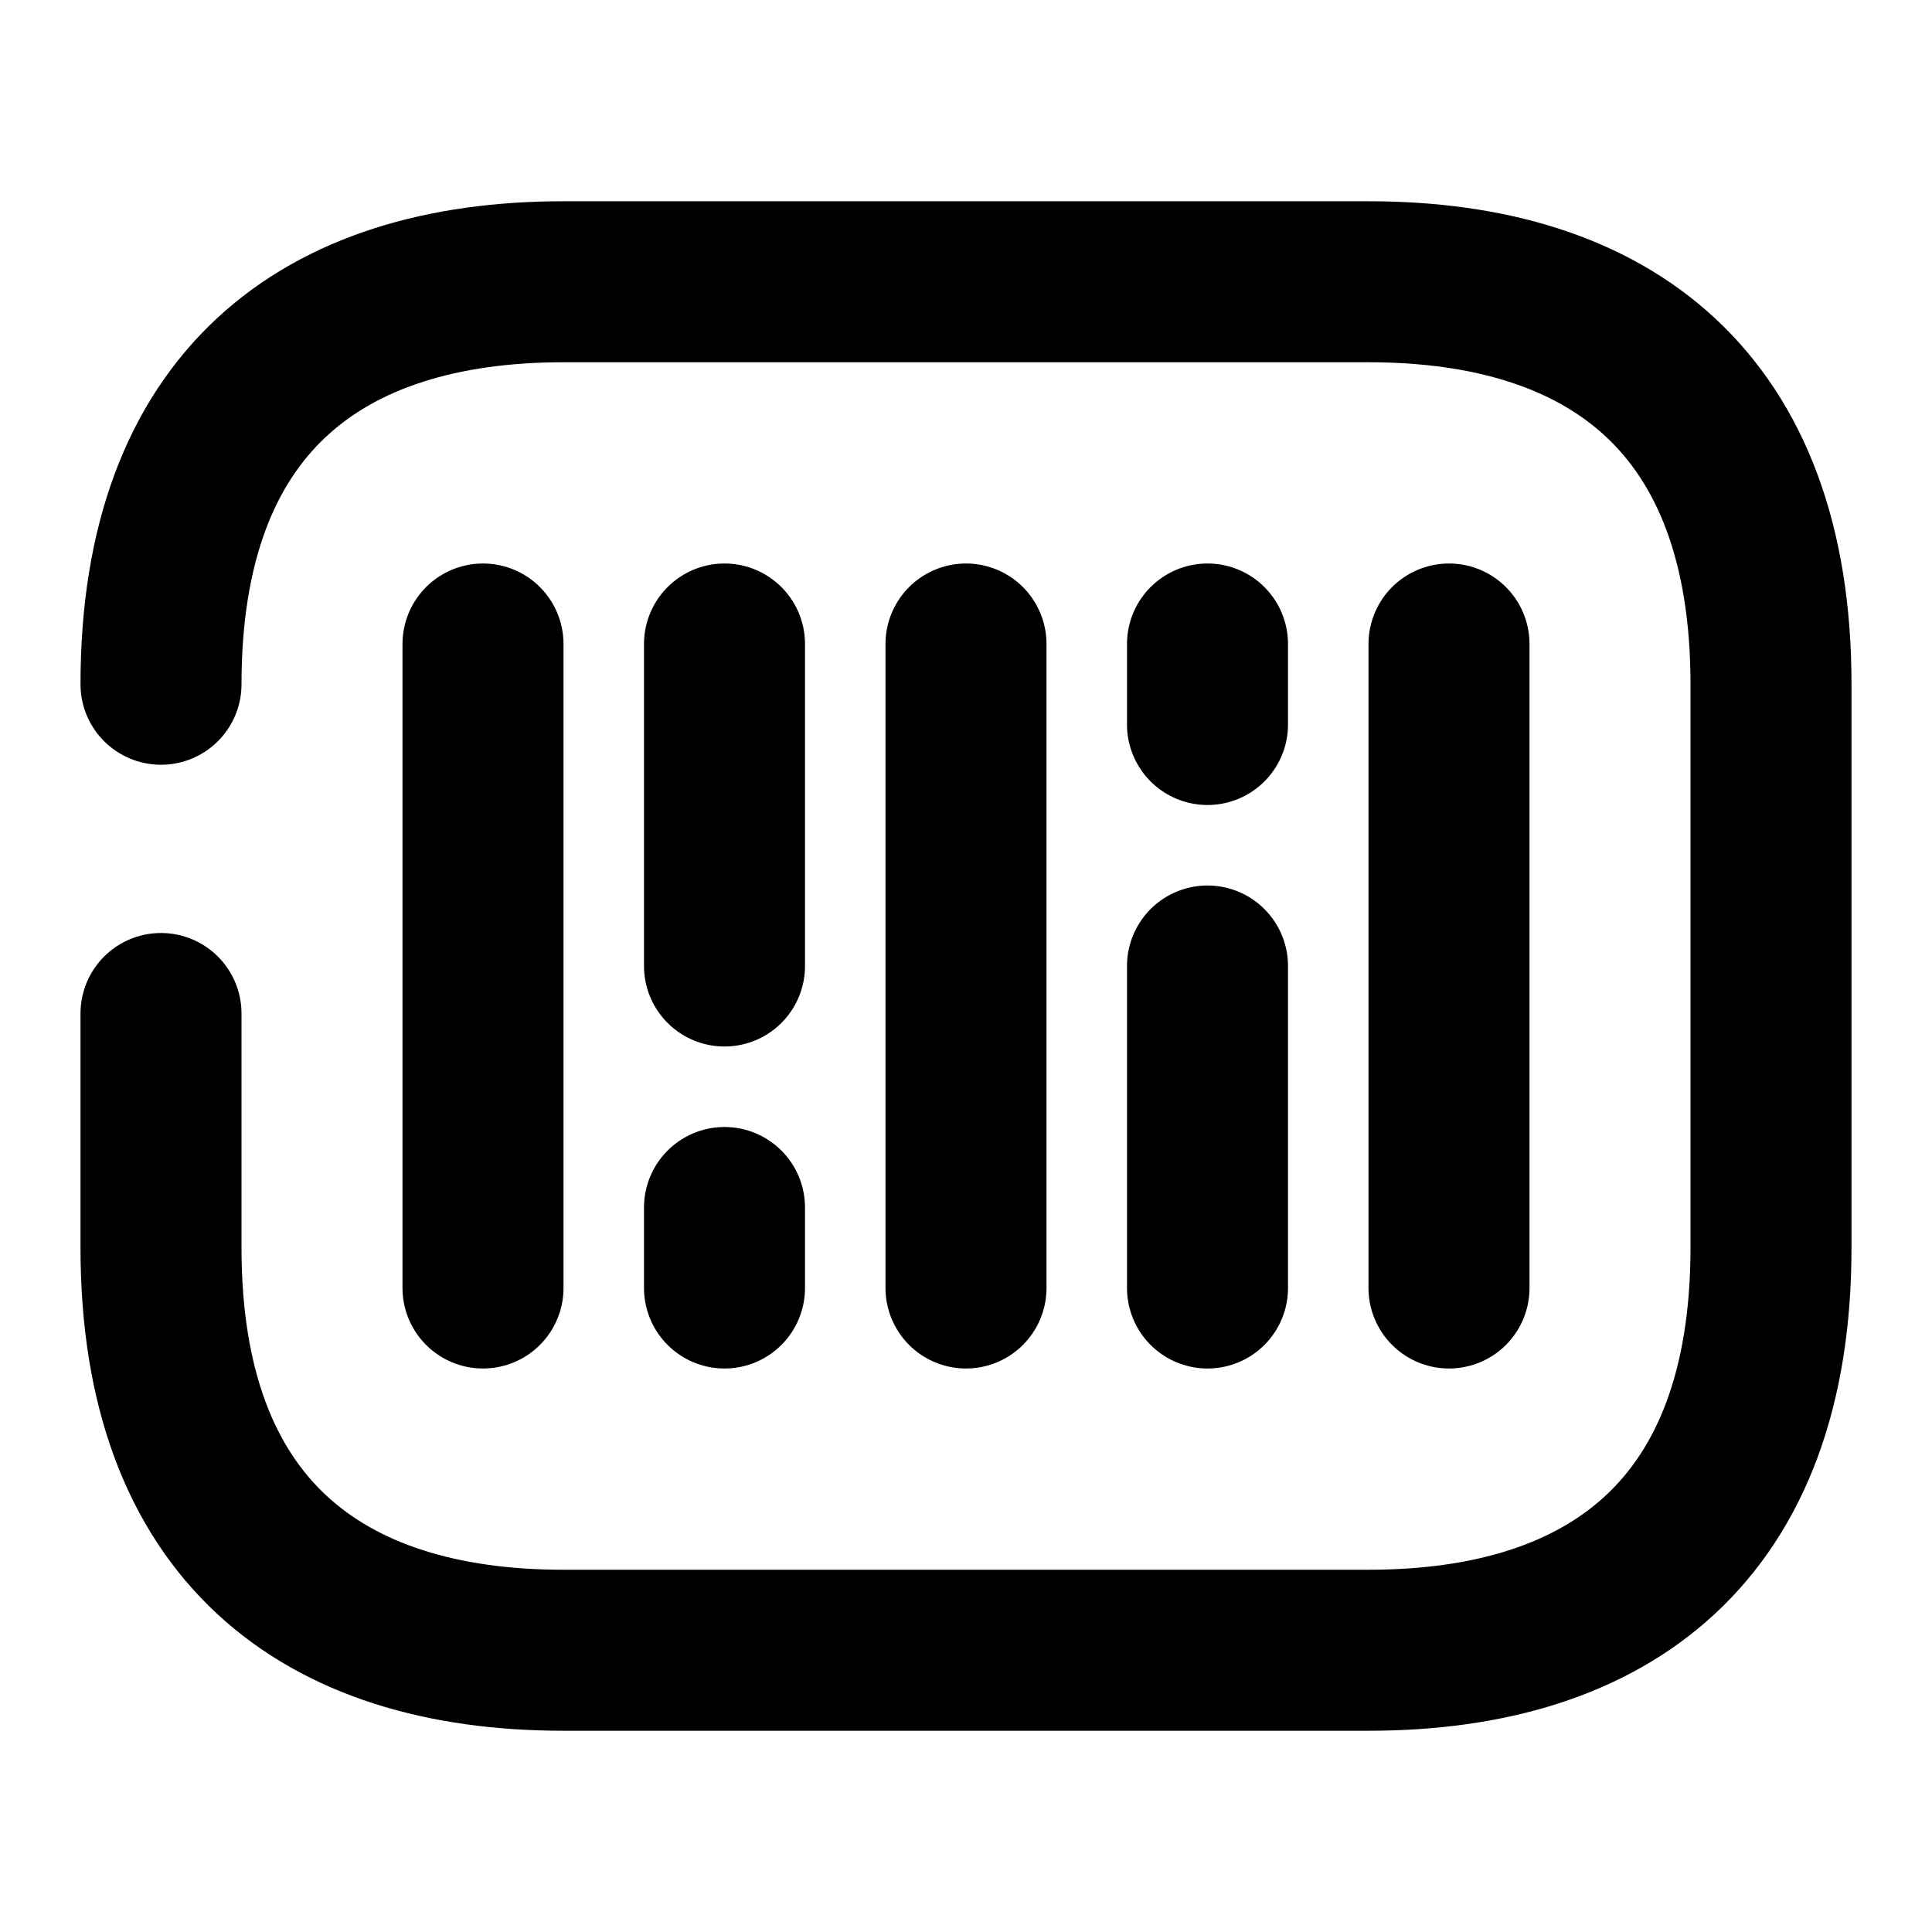 <svg
  width="24"
  height="24"
  viewBox="0 0 24 24"
  xmlns="http://www.w3.org/2000/svg"
  fill="none"
  stroke="currentColor"
  stroke-width="2"
  stroke-linecap="round"
  stroke-linejoin="round"
>
  <path d="M2 8.5c0-3.5 2-5 5-5h10c3 0 5 1.5 5 5v7c0 3.5-2 5-5 5H7c-3 0-5-1.5-5-5v-2.91" />
  <path d="M6 8v8" />
  <path d="M9 8v4" />
  <path d="M9 15v1" />
  <path d="M15 8v1" />
  <path d="M12 8v8" />
  <path d="M15 12v4" />
  <path d="M18 8v8" />
</svg>
